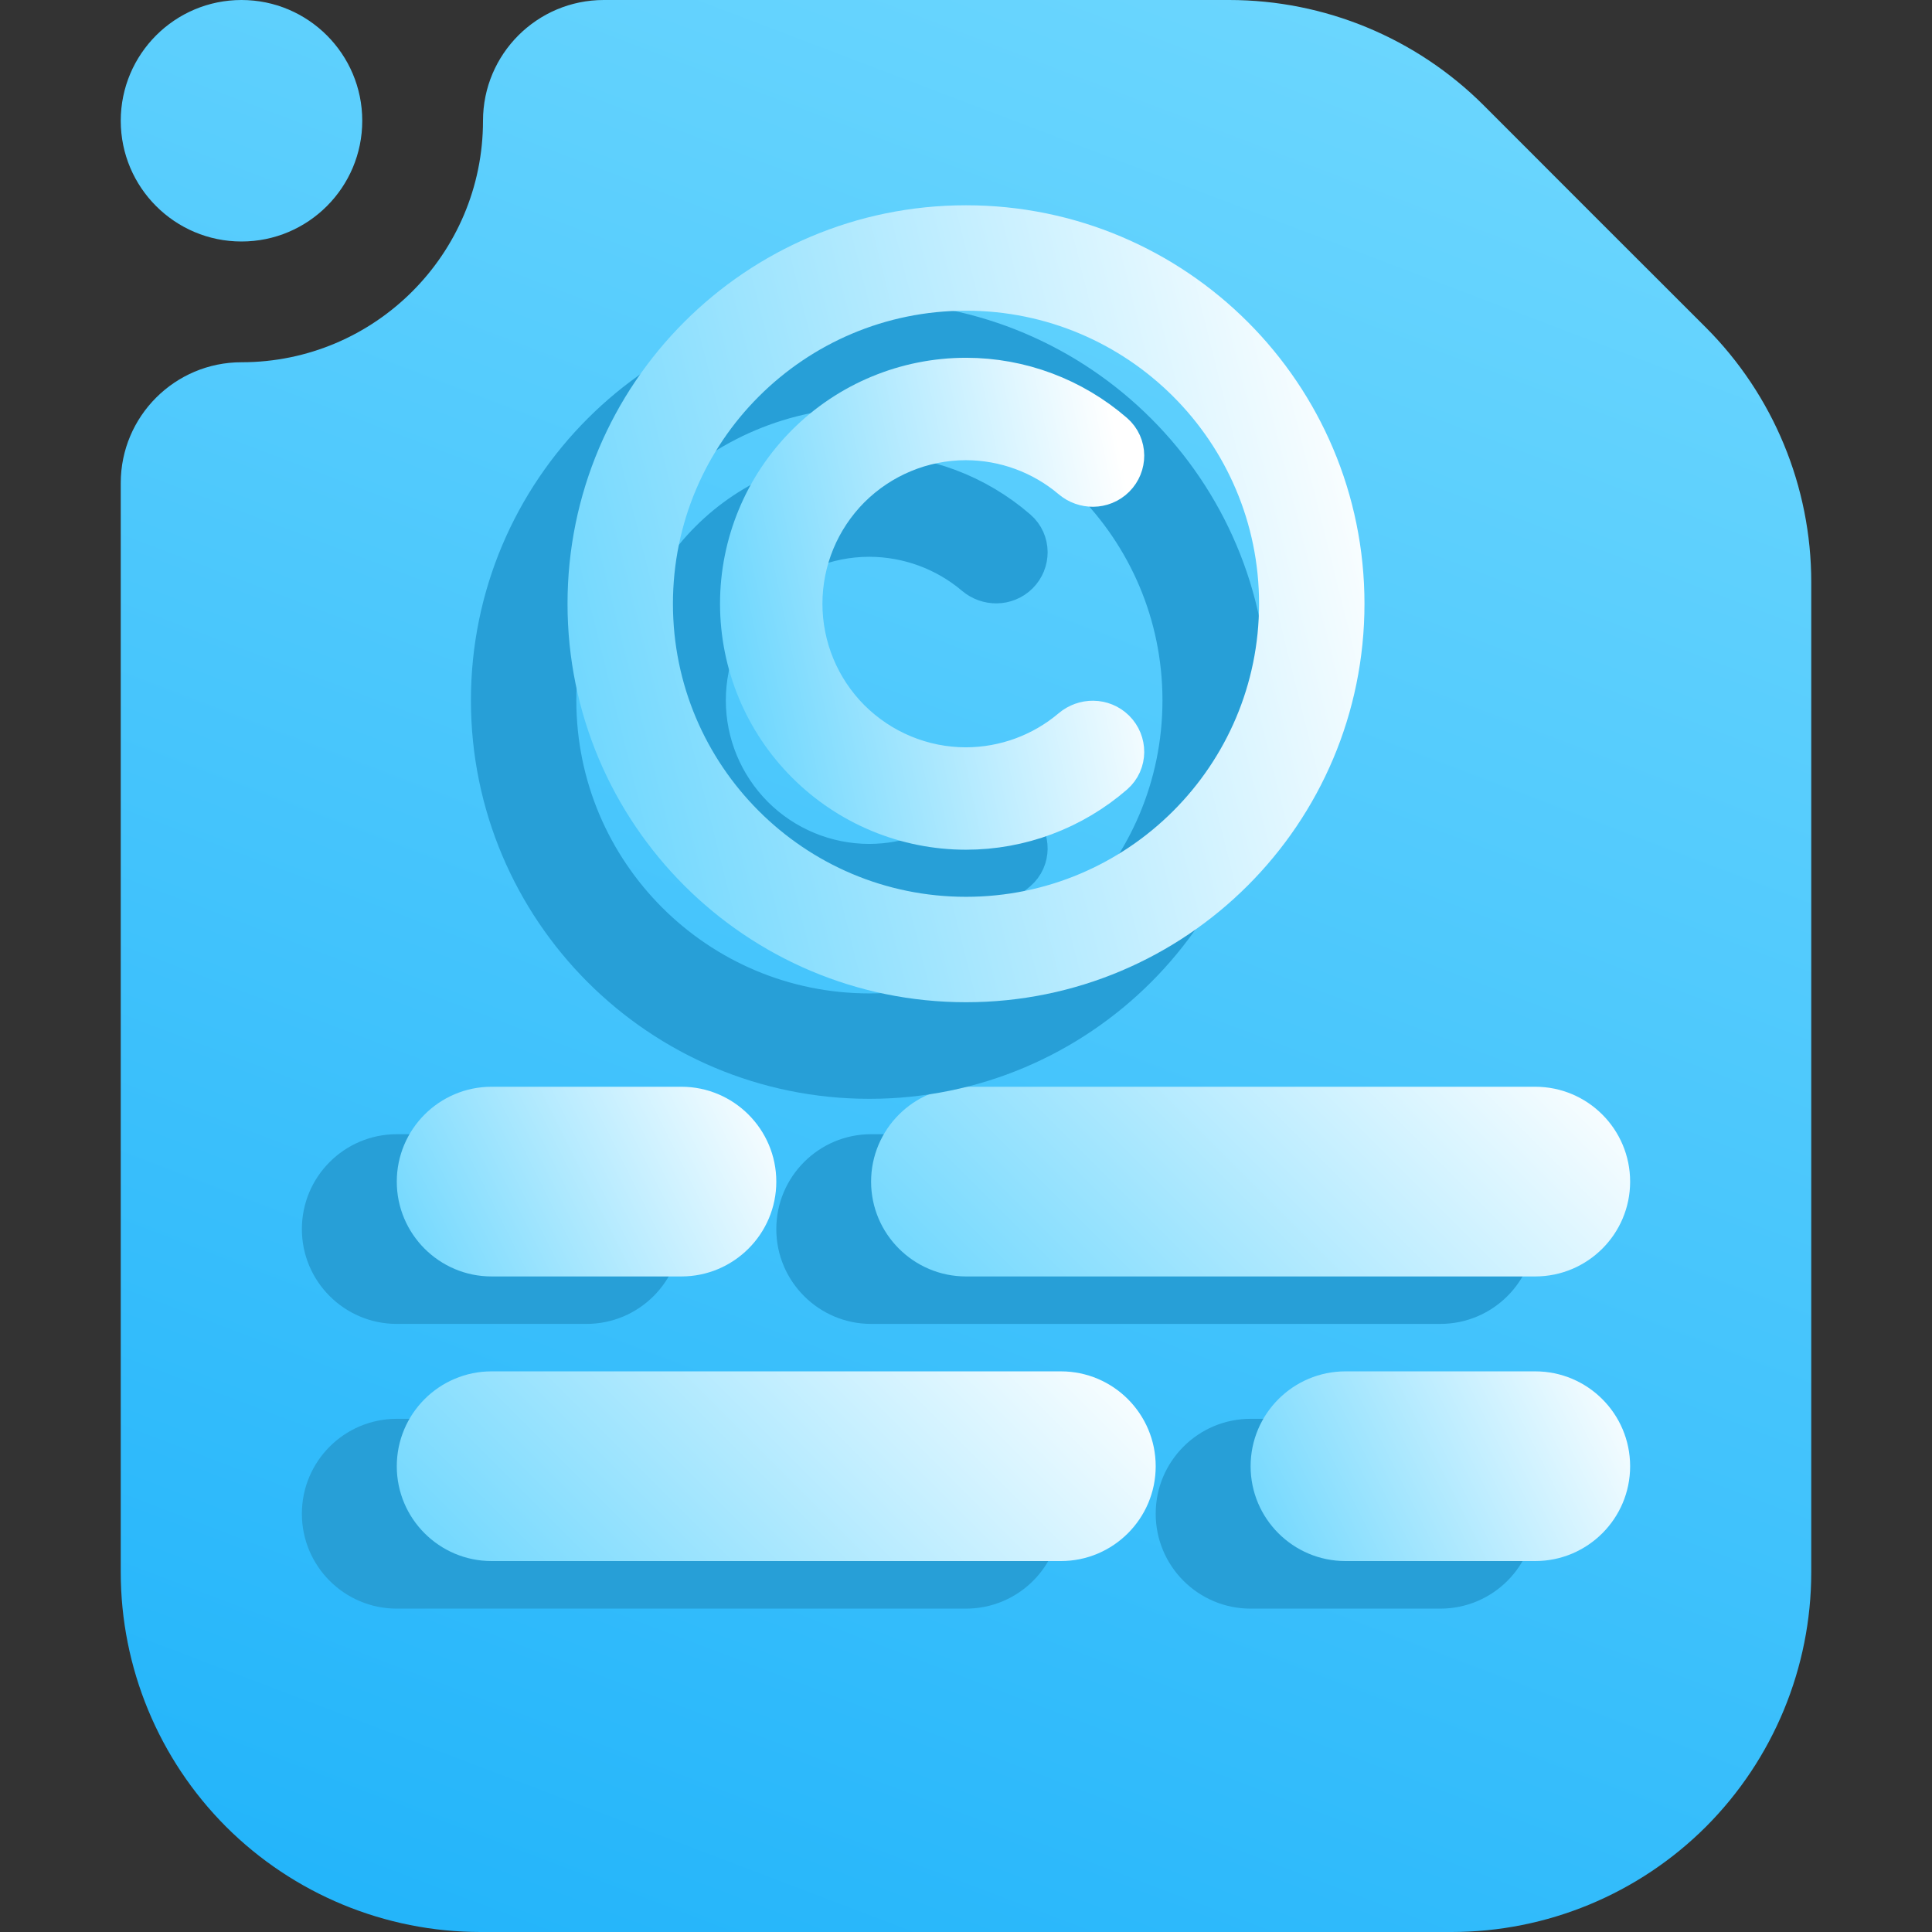 <svg width="16" height="16" viewBox="0 0 16 16" fill="none" xmlns="http://www.w3.org/2000/svg">
<rect x="0" y="0" width="16" height="16" fill="#333333" stroke="none"/>
<g clip-path="url(#clip0_62_528)">
<path fill-rule="evenodd" clip-rule="evenodd" d="M5 0H10.18C10.97 0 11.728 0.314 12.287 0.872C12.817 1.403 13.597 2.183 14.128 2.713C14.686 3.272 15 4.03 15 4.82V13.021C15 13.811 14.686 14.569 14.128 15.128C13.569 15.686 12.811 16 12.021 16C9.796 16 6.204 16 3.979 16C3.189 16 2.431 15.686 1.872 15.128C1.314 14.569 1 13.811 1 13.021V4C1 3.448 1.448 3 2 3C3.104 3 4 2.104 4 1C4 0.448 4.448 0 5 0ZM3 1C3 1.552 2.552 2 2 2C1.448 2 1 1.552 1 1C1 0.448 1.448 0 2 0C2.552 0 3 0.448 3 1Z" fill="url(#paint0_linear_62_528)"/>
<path fill-rule="evenodd" clip-rule="evenodd" d="M7.214 10.964H11.928C12.362 10.964 12.714 10.612 12.714 10.179C12.714 9.745 12.362 9.393 11.928 9.393H7.214C6.781 9.393 6.429 9.745 6.429 10.179C6.429 10.612 6.781 10.964 7.214 10.964Z" fill="#279FD7"/>
<path fill-rule="evenodd" clip-rule="evenodd" d="M3.286 10.964H4.857C5.291 10.964 5.643 10.612 5.643 10.179C5.643 9.745 5.291 9.393 4.857 9.393H3.286C2.852 9.393 2.5 9.745 2.5 10.179C2.5 10.612 2.852 10.964 3.286 10.964Z" fill="#279FD7"/>
<path fill-rule="evenodd" clip-rule="evenodd" d="M8 10.571H12.714C13.148 10.571 13.5 10.219 13.5 9.786C13.5 9.352 13.148 9 12.714 9H8C7.567 9 7.214 9.352 7.214 9.786C7.214 10.219 7.567 10.571 8 10.571Z" fill="url(#paint1_linear_62_528)"/>
<path fill-rule="evenodd" clip-rule="evenodd" d="M4.071 10.571H5.643C6.076 10.571 6.429 10.219 6.429 9.786C6.429 9.352 6.076 9 5.643 9H4.071C3.638 9 3.286 9.352 3.286 9.786C3.286 10.219 3.638 10.571 4.071 10.571Z" fill="url(#paint2_linear_62_528)"/>
<path fill-rule="evenodd" clip-rule="evenodd" d="M3.286 13.322H8C8.434 13.322 8.786 12.97 8.786 12.536C8.786 12.102 8.434 11.75 8 11.75H3.286C2.852 11.75 2.5 12.102 2.5 12.536C2.5 12.97 2.852 13.322 3.286 13.322Z" fill="#279FD7"/>
<path fill-rule="evenodd" clip-rule="evenodd" d="M10.357 13.322H11.928C12.362 13.322 12.714 12.97 12.714 12.536C12.714 12.102 12.362 11.75 11.928 11.75H10.357C9.923 11.75 9.571 12.102 9.571 12.536C9.571 12.97 9.923 13.322 10.357 13.322Z" fill="#279FD7"/>
<path fill-rule="evenodd" clip-rule="evenodd" d="M4.071 12.928H8.786C9.219 12.928 9.571 12.576 9.571 12.143C9.571 11.709 9.219 11.357 8.786 11.357H4.071C3.638 11.357 3.286 11.709 3.286 12.143C3.286 12.576 3.638 12.928 4.071 12.928Z" fill="url(#paint3_linear_62_528)"/>
<path fill-rule="evenodd" clip-rule="evenodd" d="M11.143 12.928H12.714C13.148 12.928 13.5 12.576 13.5 12.143C13.5 11.709 13.148 11.357 12.714 11.357H11.143C10.709 11.357 10.357 11.709 10.357 12.143C10.357 12.576 10.709 12.928 11.143 12.928Z" fill="url(#paint4_linear_62_528)"/>
<path d="M7.2 2.8C5.543 2.8 4.2 4.143 4.2 5.8C4.2 7.457 5.543 8.8 7.2 8.8C8.857 8.8 10.2 7.457 10.2 5.8C10.2 4.143 8.857 2.8 7.2 2.8ZM7.2 3.073C8.706 3.073 9.927 4.294 9.927 5.8C9.927 7.306 8.706 8.527 7.2 8.527C5.694 8.527 4.473 7.306 4.473 5.8C4.473 4.294 5.694 3.073 7.2 3.073Z" stroke="#279FD7" stroke-width="0.6"/>
<path d="M5.972 4.572C6.298 4.246 6.739 4.063 7.2 4.063C7.619 4.063 8.022 4.215 8.337 4.488C8.389 4.533 8.388 4.612 8.34 4.66C8.291 4.709 8.213 4.708 8.161 4.664C7.893 4.437 7.553 4.312 7.2 4.311C6.805 4.311 6.426 4.468 6.147 4.747C5.868 5.027 5.711 5.405 5.711 5.8C5.711 6.195 5.868 6.573 6.147 6.853C6.426 7.132 6.805 7.289 7.2 7.289C7.553 7.288 7.893 7.163 8.161 6.936C8.213 6.892 8.291 6.891 8.34 6.94C8.388 6.988 8.389 7.067 8.337 7.112C8.022 7.385 7.619 7.537 7.2 7.537C6.739 7.537 6.298 7.354 5.972 7.028C5.646 6.702 5.463 6.261 5.463 5.8C5.463 5.339 5.646 4.898 5.972 4.572Z" stroke="#279FD7" stroke-width="0.6"/>
<path d="M8 2C6.343 2 5 3.343 5 5C5 6.657 6.343 8 8 8C9.657 8 11 6.657 11 5C11 3.343 9.657 2 8 2ZM8 2.273C9.506 2.273 10.727 3.494 10.727 5C10.727 6.506 9.506 7.727 8 7.727C6.494 7.727 5.273 6.506 5.273 5C5.273 3.494 6.494 2.273 8 2.273Z" stroke="url(#paint5_linear_62_528)" stroke-width="0.6"/>
<path d="M6.772 3.772C7.098 3.446 7.539 3.263 8 3.263C8.419 3.263 8.822 3.415 9.137 3.688C9.189 3.733 9.188 3.812 9.14 3.86C9.091 3.909 9.013 3.908 8.961 3.864C8.693 3.637 8.353 3.512 8 3.511C7.605 3.511 7.227 3.668 6.947 3.947C6.668 4.227 6.511 4.605 6.511 5C6.511 5.395 6.668 5.774 6.947 6.053C7.227 6.332 7.605 6.489 8 6.489C8.353 6.488 8.693 6.363 8.961 6.136C9.013 6.092 9.091 6.091 9.14 6.14C9.188 6.188 9.189 6.267 9.137 6.312C8.822 6.585 8.419 6.737 8 6.737C7.539 6.737 7.098 6.554 6.772 6.228C6.446 5.902 6.263 5.461 6.263 5C6.263 4.539 6.446 4.098 6.772 3.772Z" stroke="url(#paint6_linear_62_528)" stroke-width="0.6"/>
</g>
<defs>
<linearGradient id="paint0_linear_62_528" x1="2.4" y1="16.005" x2="8.808" y2="-0.818" gradientUnits="userSpaceOnUse">
<stop stop-color="#22B4FA"/>
<stop offset="1" stop-color="#6BD6FE"/>
</linearGradient>
<linearGradient id="paint1_linear_62_528" x1="7.214" y1="10.571" x2="11.143" y2="6.643" gradientUnits="userSpaceOnUse">
<stop stop-color="#6BD6FE"/>
<stop offset="1" stop-color="white"/>
</linearGradient>
<linearGradient id="paint2_linear_62_528" x1="3.286" y1="10.571" x2="6.429" y2="9" gradientUnits="userSpaceOnUse">
<stop stop-color="#6BD6FE"/>
<stop offset="1" stop-color="white"/>
</linearGradient>
<linearGradient id="paint3_linear_62_528" x1="3.286" y1="12.928" x2="7.214" y2="9" gradientUnits="userSpaceOnUse">
<stop stop-color="#6BD6FE"/>
<stop offset="1" stop-color="white"/>
</linearGradient>
<linearGradient id="paint4_linear_62_528" x1="10.357" y1="12.928" x2="13.5" y2="11.357" gradientUnits="userSpaceOnUse">
<stop stop-color="#6BD6FE"/>
<stop offset="1" stop-color="white"/>
</linearGradient>
<linearGradient id="paint5_linear_62_528" x1="5" y1="8" x2="12.059" y2="6.235" gradientUnits="userSpaceOnUse">
<stop stop-color="#6BD6FE"/>
<stop offset="1" stop-color="white"/>
</linearGradient>
<linearGradient id="paint6_linear_62_528" x1="6.263" y1="6.737" x2="9.751" y2="6.006" gradientUnits="userSpaceOnUse">
<stop stop-color="#6BD6FE"/>
<stop offset="1" stop-color="white"/>
</linearGradient>
<clipPath id="clip0_62_528">
<rect width="16" height="16" fill="white"/>
</clipPath>
</defs>
</svg>
